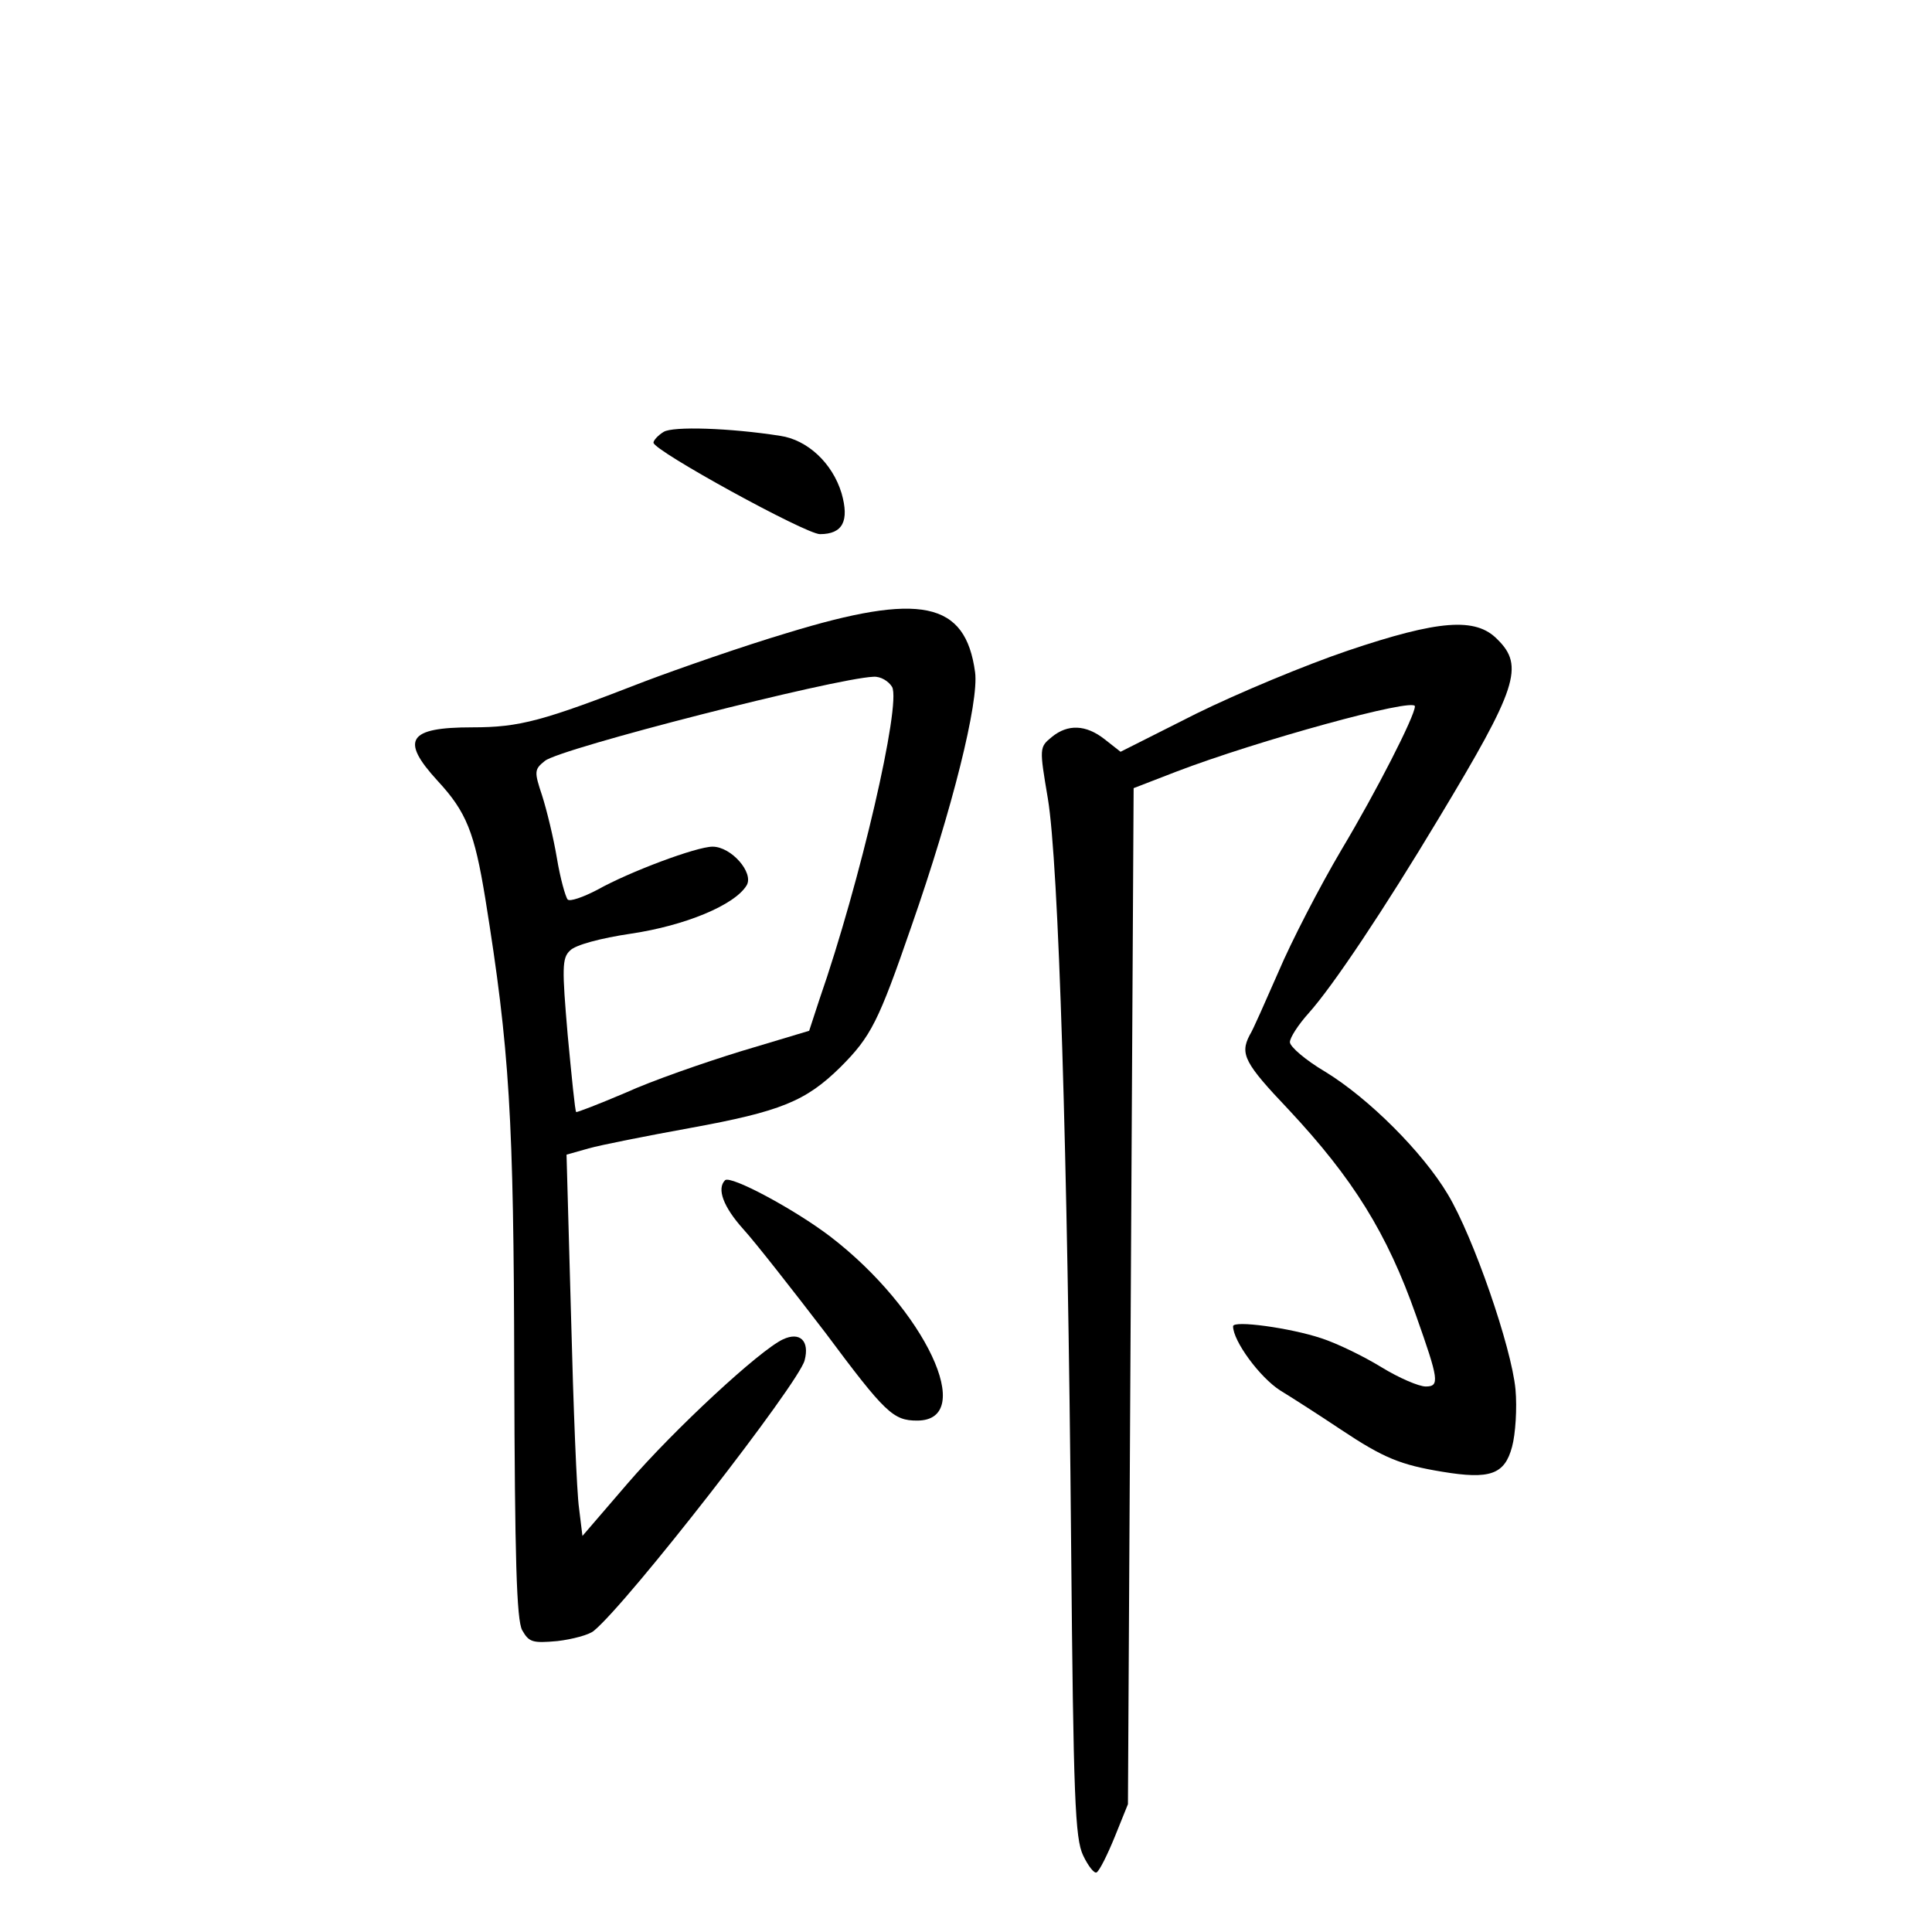 <?xml version="1.0" standalone="no"?>
<!DOCTYPE svg PUBLIC "-//W3C//DTD SVG 20010904//EN"
 "http://www.w3.org/TR/2001/REC-SVG-20010904/DTD/svg10.dtd">
<svg version="1.0" xmlns="http://www.w3.org/2000/svg"
 width="340pt" height="340pt" viewBox="0 0 340 340"
 preserveAspectRatio="xMidYMid meet">
<g transform="translate(0,340) scale(0.1,-0.1)"
fill="#000000" stroke="none">
<path d="M1168 2640 c-10 -6 -18 -15 -18 -19 0 -14 268 -161 293 -161 40 0 52
23 38 72 -16 53 -60 94 -108 101 -89 14 -189 17 -205 7z"/>
<path d="M1385 2286 c-77 -23 -189 -62 -250 -85 -180 -70 -220 -81 -304 -81
-113 0 -127 -22 -61 -94 51 -55 65 -91 84 -207 43 -267 50 -385 51 -829 1
-332 4 -441 14 -459 12 -21 18 -23 62 -19 26 3 56 11 64 18 60 49 361 436 371
476 9 34 -8 51 -38 37 -41 -19 -191 -158 -273 -253 l-80 -93 -6 49 c-4 27 -10
178 -14 336 l-8 286 39 11 c21 6 102 22 179 36 159 29 203 47 264 107 54 54
67 80 125 248 72 206 119 395 112 447 -17 125 -96 141 -331 69z m185 -95 c16
-31 -56 -343 -128 -550 l-18 -55 -120 -36 c-65 -20 -157 -52 -203 -73 -47 -20
-86 -35 -87 -34 -2 1 -8 62 -15 136 -10 117 -10 135 4 148 9 10 54 22 108 30
94 14 182 50 203 85 13 22 -27 68 -60 68 -28 0 -146 -44 -203 -76 -25 -13 -48
-21 -52 -17 -4 5 -13 37 -19 73 -6 36 -18 85 -26 110 -14 42 -14 46 5 61 27
22 509 145 578 148 13 1 27 -8 33 -18z"/>
<path d="M2372 2255 c-74 -25 -194 -75 -267 -111 l-133 -67 -28 22 c-33 26
-65 27 -93 4 -22 -18 -22 -19 -7 -108 19 -113 35 -624 41 -1313 4 -448 7 -517
21 -547 9 -19 20 -33 24 -30 5 3 19 31 32 63 l23 57 5 894 5 894 75 29 c141
54 420 131 420 115 0 -17 -68 -150 -129 -252 -39 -66 -89 -163 -111 -215 -23
-52 -45 -103 -51 -112 -17 -33 -9 -49 69 -131 113 -121 173 -217 224 -362 40
-113 42 -125 17 -125 -12 0 -47 15 -78 34 -31 19 -78 42 -106 51 -54 18 -155
32 -155 21 0 -26 47 -90 83 -113 23 -14 71 -45 107 -69 75 -50 105 -62 178
-74 84 -14 110 -5 123 44 6 22 9 68 6 101 -7 74 -74 268 -119 343 -44 74 -139
169 -216 216 -34 20 -62 44 -62 52 0 8 15 31 33 51 43 48 133 183 229 343 138
229 151 268 103 315 -38 39 -103 34 -263 -20z"/>
<path d="M1276 1323 c-15 -15 -3 -47 32 -86 21 -23 86 -106 145 -183 105 -141
119 -154 161 -154 106 0 14 196 -153 324 -63 48 -175 108 -185 99z"/>
</g>
</svg>

